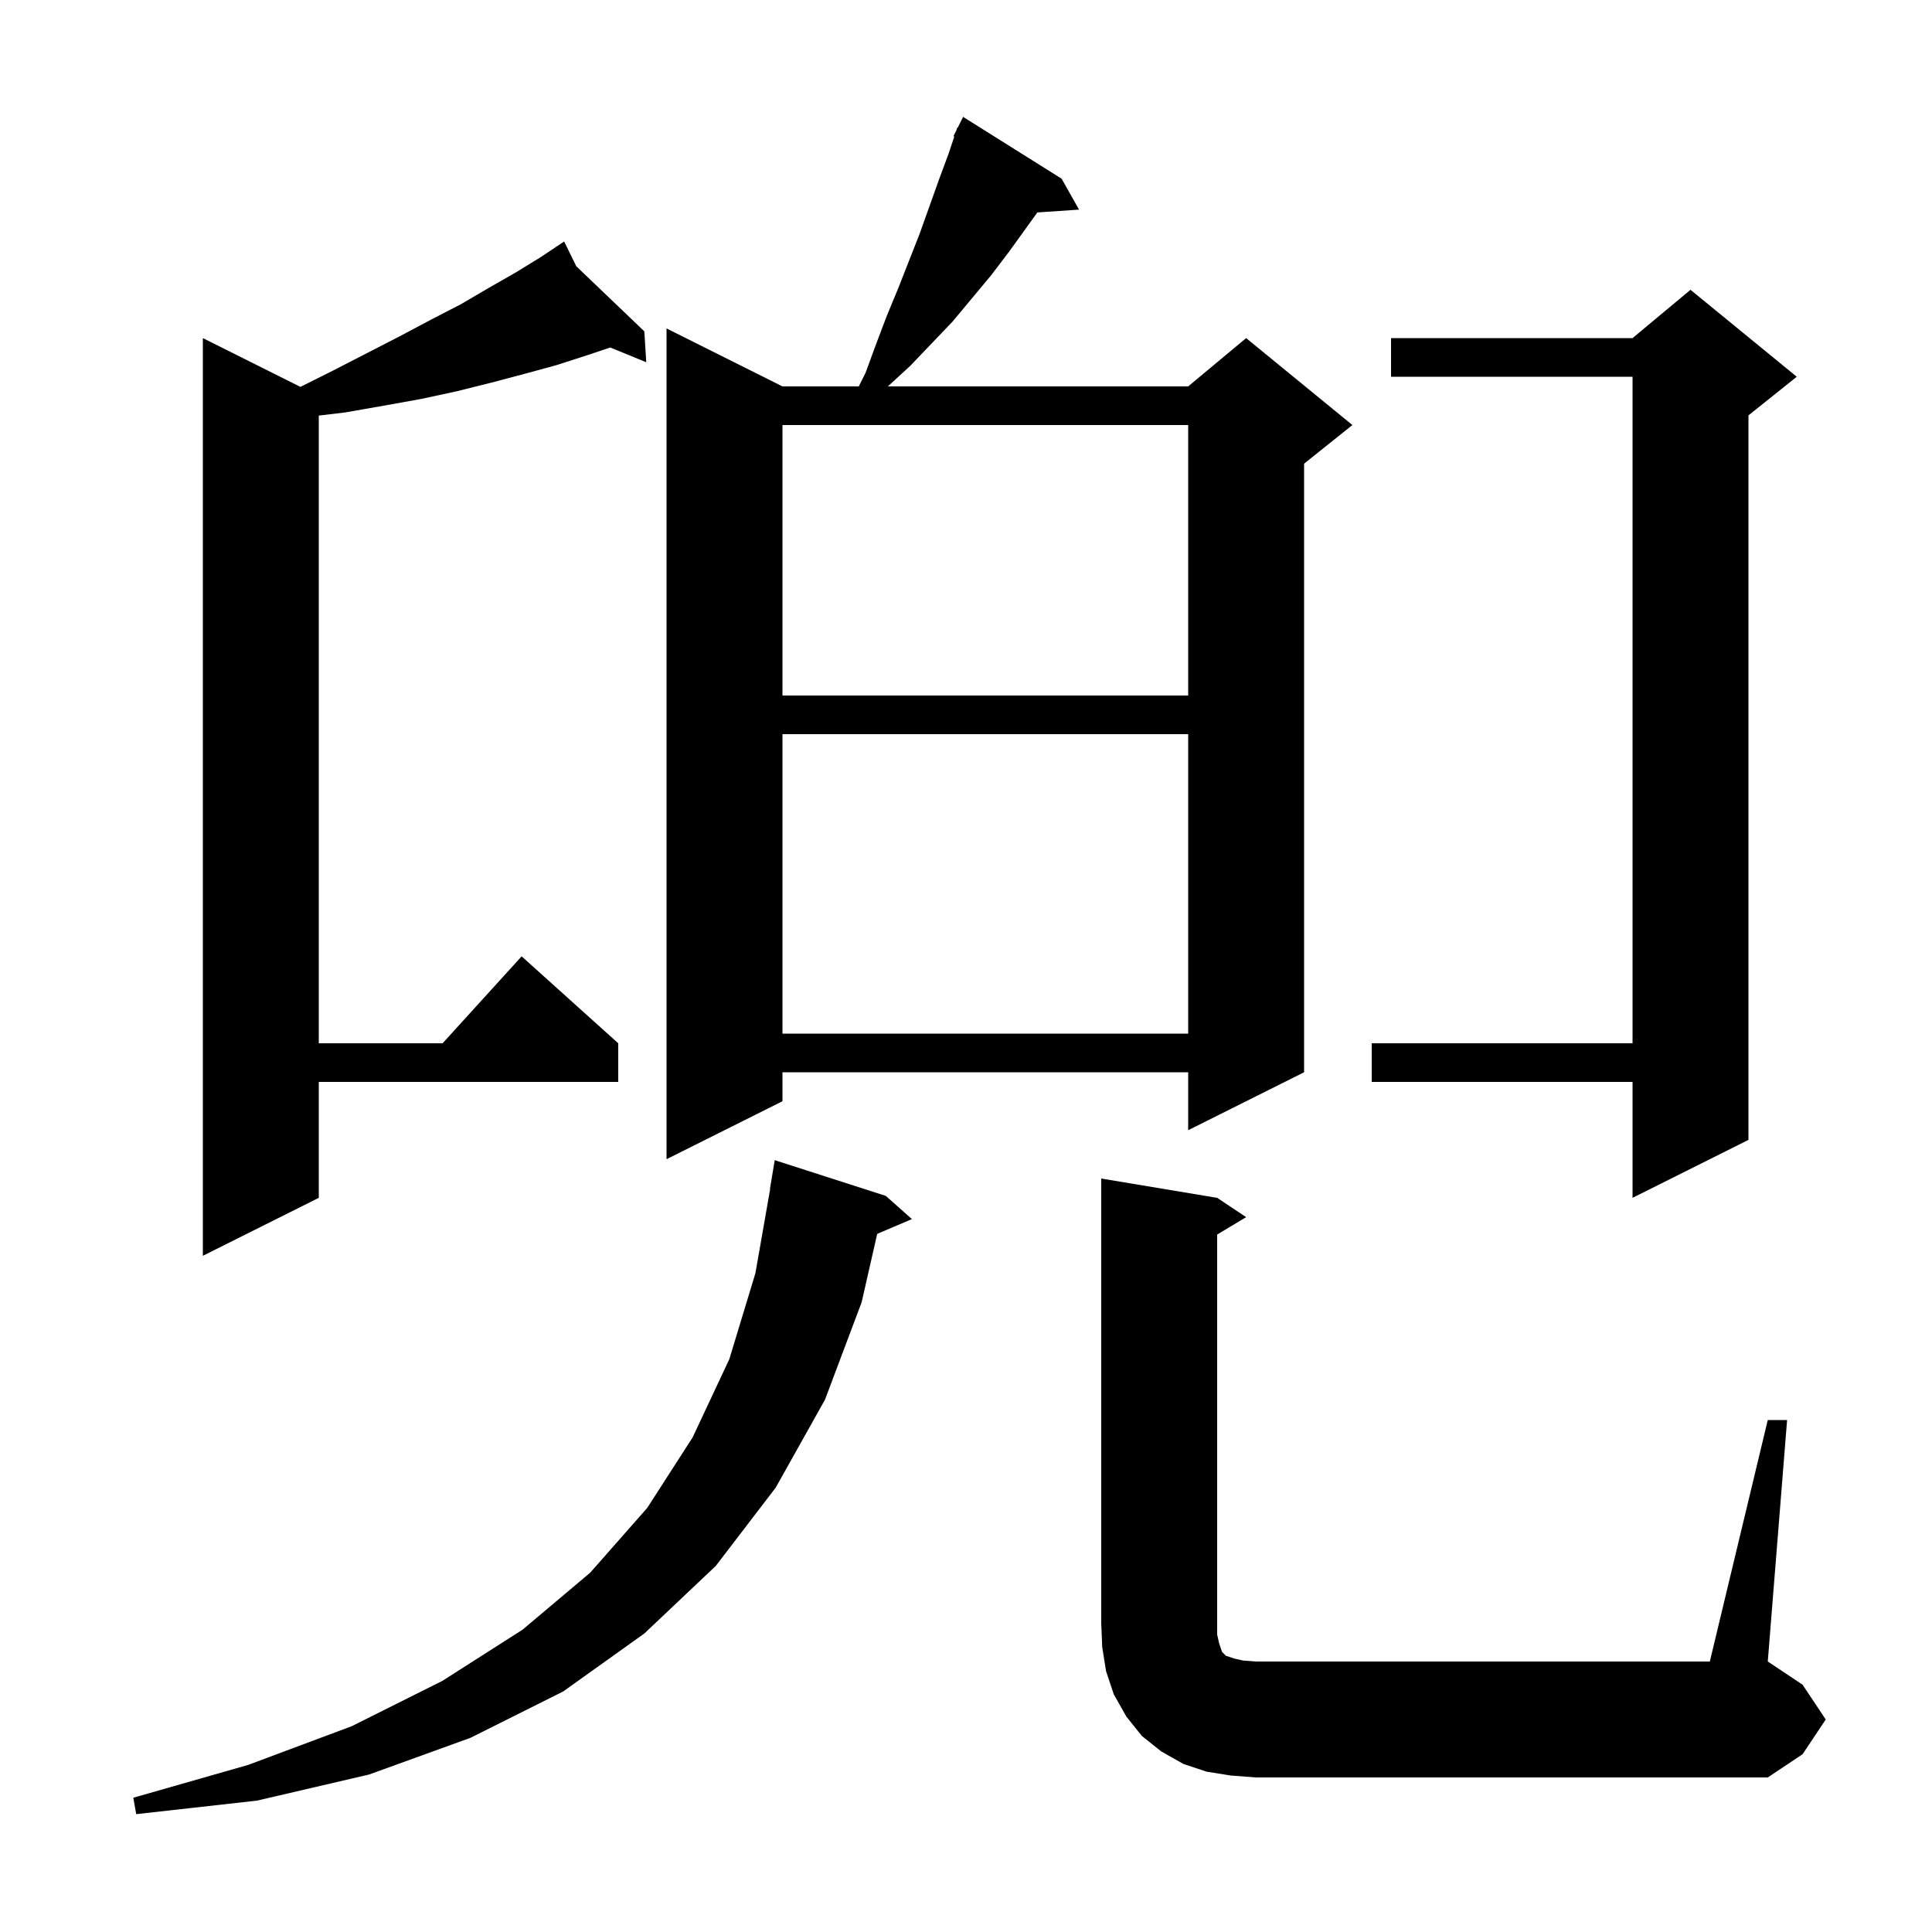 <svg xmlns="http://www.w3.org/2000/svg" xmlns:xlink="http://www.w3.org/1999/xlink" version="1.1" baseProfile="full" viewBox="0 0 200 200" width="200" height="200">
<g fill="black">
<path d="M 91.7 123.8 L 94.4 126.2 L 90.807 127.73 L 89.2 134.8 L 85.4 144.9 L 80.3 154.0 L 74.1 162.1 L 66.7 169.1 L 58.3 175.1 L 48.7 179.9 L 38.2 183.7 L 26.6 186.4 L 14.1 187.8 L 13.8 186.1 L 25.7 182.7 L 36.4 178.7 L 45.8 174.0 L 54.1 168.7 L 61.1 162.8 L 67.0 156.1 L 71.7 148.8 L 75.5 140.7 L 78.2 131.8 L 79.724 123.101 L 79.7 123.1 L 80.2 120.1 Z M 183.0 147.0 L 185.0 147.0 L 183.0 172.0 L 186.6 174.4 L 189.0 178.0 L 186.6 181.6 L 183.0 184.0 L 130.0 184.0 L 127.4 183.8 L 124.9 183.4 L 122.5 182.6 L 120.2 181.3 L 118.2 179.7 L 116.6 177.7 L 115.3 175.4 L 114.5 173.0 L 114.1 170.5 L 114.0 168.0 L 114.0 122.0 L 126.0 124.0 L 129.0 126.0 L 126.0 127.8 L 126.0 169.2 L 126.2 170.1 L 126.5 171.0 L 126.9 171.4 L 127.8 171.7 L 128.7 171.9 L 130.0 172.0 L 177.0 172.0 Z M 59.659 27.565 L 66.7 34.3 L 66.9 37.5 L 63.177 35.974 L 60.7 36.8 L 57.6 37.8 L 54.3 38.7 L 50.9 39.6 L 47.3 40.5 L 43.6 41.3 L 39.7 42.0 L 35.7 42.7 L 33.0 43.021 L 33.0 108.0 L 45.818 108.0 L 54.0 99.0 L 64.0 108.0 L 64.0 112.0 L 33.0 112.0 L 33.0 124.0 L 21.0 130.0 L 21.0 35.0 L 31.1 40.05 L 34.4 38.4 L 41.4 34.8 L 44.6 33.1 L 47.7 31.5 L 50.6 29.8 L 53.4 28.2 L 56.0 26.6 L 57.543 25.571 L 57.5 25.5 L 57.562 25.559 L 58.4 25.0 Z M 186.0 39.0 L 181.0 43.0 L 181.0 118.0 L 169.0 124.0 L 169.0 112.0 L 142.0 112.0 L 142.0 108.0 L 169.0 108.0 L 169.0 39.0 L 144.0 39.0 L 144.0 35.0 L 169.0 35.0 L 175.0 30.0 Z M 109.9 18.5 L 111.7 21.7 L 107.385 21.993 L 104.5 26.0 L 102.6 28.5 L 98.6 33.3 L 94.2 37.9 L 91.909 40.0 L 123.0 40.0 L 129.0 35.0 L 140.0 44.0 L 135.0 48.0 L 135.0 111.0 L 123.0 117.0 L 123.0 111.0 L 81.0 111.0 L 81.0 114.0 L 69.0 120.0 L 69.0 34.0 L 81.0 40.0 L 88.9 40.0 L 89.6 38.6 L 90.7 35.6 L 91.8 32.7 L 93.0 29.8 L 95.2 24.2 L 97.2 18.6 L 98.2 15.9 L 98.788 14.135 L 98.7 14.1 L 99.0 13.5 L 99.1 13.2 L 99.14 13.22 L 99.7 12.1 Z M 81.0 76.0 L 81.0 107.0 L 123.0 107.0 L 123.0 76.0 Z M 81.0 44.0 L 81.0 72.0 L 123.0 72.0 L 123.0 44.0 Z " />
</g>
</svg>
